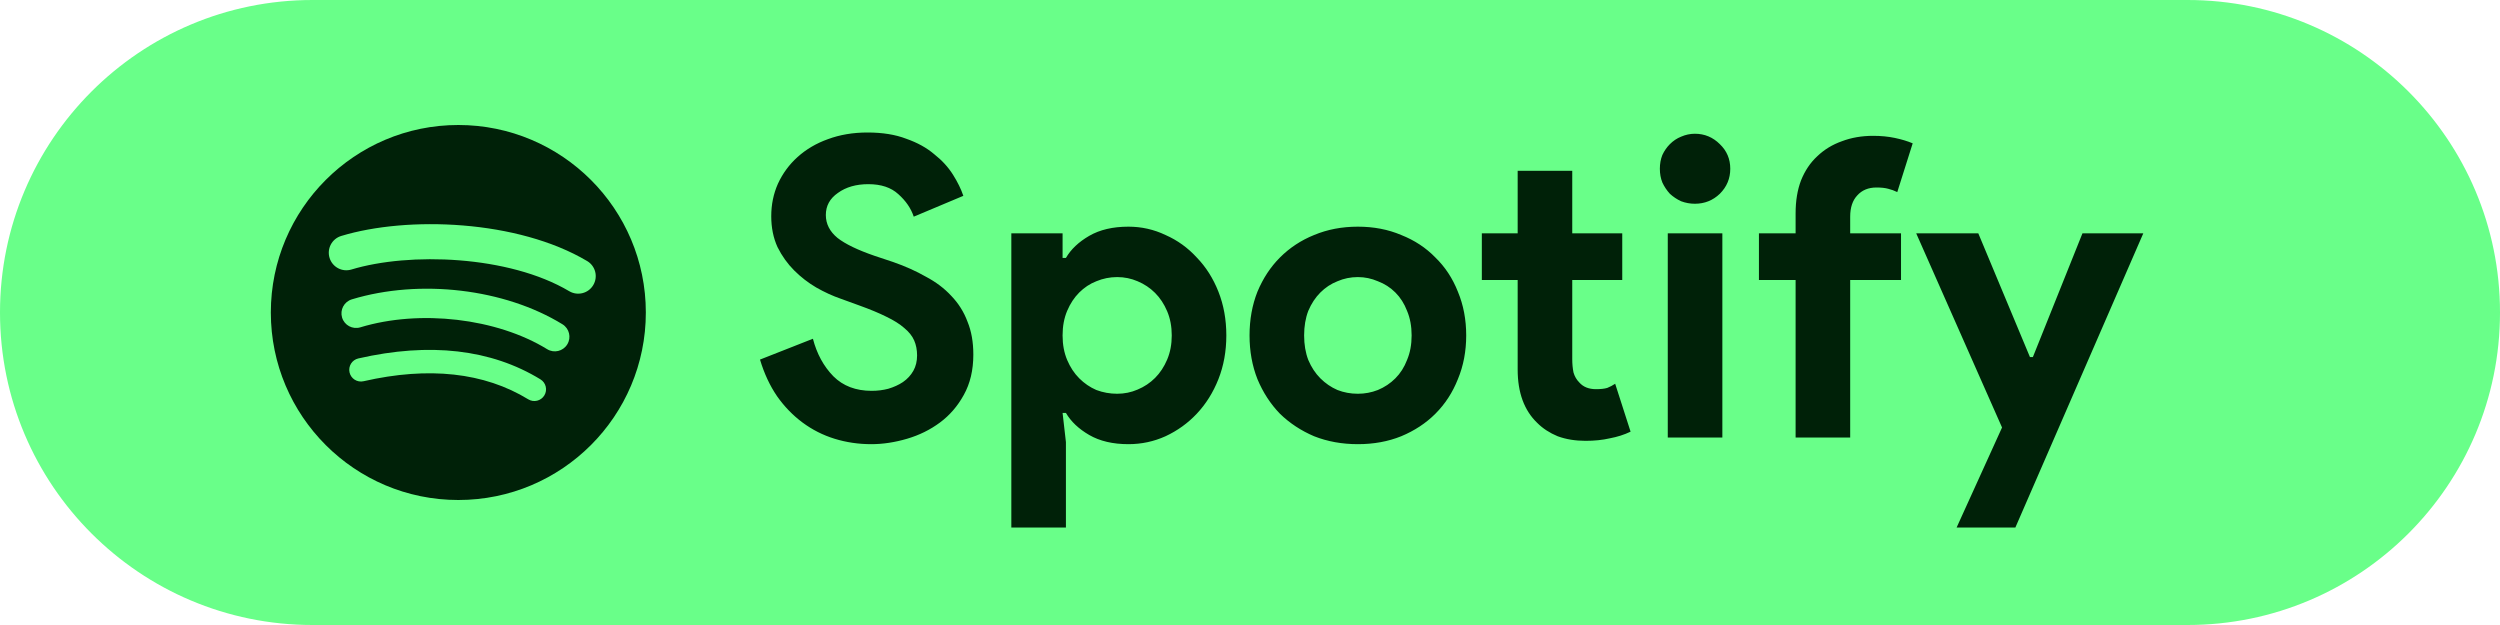 <svg width="120" height="30" viewBox="0 0 120 30" fill="none" xmlns="http://www.w3.org/2000/svg">
<path d="M0 15C0 6.716 6.716 0 15 0H105C113.284 0 120 6.716 120 15V15C120 23.284 113.284 30 105 30H15C6.716 30 0 23.284 0 15V15Z" fill="#69FF89"/>
<path d="M41.82 21.32C41.207 21.32 40.62 21.233 40.06 21.06C39.5 20.887 38.987 20.627 38.52 20.28C38.053 19.933 37.647 19.513 37.3 19.02C36.953 18.513 36.68 17.927 36.48 17.26L39.02 16.26C39.207 16.98 39.533 17.58 40 18.06C40.467 18.527 41.08 18.76 41.84 18.76C42.12 18.76 42.387 18.727 42.64 18.66C42.907 18.58 43.14 18.473 43.34 18.34C43.553 18.193 43.72 18.013 43.84 17.8C43.96 17.587 44.02 17.34 44.02 17.06C44.02 16.793 43.973 16.553 43.88 16.34C43.787 16.127 43.627 15.927 43.4 15.74C43.187 15.553 42.9 15.373 42.54 15.2C42.193 15.027 41.76 14.847 41.24 14.66L40.36 14.34C39.973 14.207 39.58 14.027 39.18 13.8C38.793 13.573 38.44 13.3 38.12 12.98C37.8 12.66 37.533 12.287 37.32 11.86C37.12 11.42 37.02 10.927 37.02 10.38C37.02 9.82 37.127 9.3 37.34 8.82C37.567 8.327 37.88 7.9 38.28 7.54C38.693 7.167 39.18 6.88 39.74 6.68C40.313 6.467 40.947 6.36 41.64 6.36C42.36 6.36 42.98 6.46 43.5 6.66C44.033 6.847 44.48 7.093 44.84 7.4C45.213 7.693 45.513 8.02 45.74 8.38C45.967 8.74 46.133 9.08 46.24 9.4L43.86 10.4C43.727 10 43.48 9.64 43.12 9.32C42.773 9 42.293 8.84 41.68 8.84C41.093 8.84 40.607 8.98 40.22 9.26C39.833 9.527 39.64 9.88 39.64 10.32C39.64 10.747 39.827 11.113 40.2 11.42C40.573 11.713 41.167 12 41.98 12.28L42.88 12.58C43.453 12.78 43.973 13.013 44.44 13.28C44.92 13.533 45.327 13.84 45.66 14.2C46.007 14.56 46.267 14.973 46.44 15.44C46.627 15.893 46.72 16.42 46.72 17.02C46.72 17.767 46.567 18.413 46.26 18.96C45.967 19.493 45.587 19.933 45.12 20.28C44.653 20.627 44.127 20.887 43.54 21.06C42.953 21.233 42.38 21.32 41.82 21.32ZM48.544 11.2H51.004V12.38H51.164C51.404 11.967 51.777 11.613 52.284 11.32C52.791 11.027 53.417 10.88 54.164 10.88C54.791 10.88 55.384 11.013 55.944 11.28C56.517 11.533 57.017 11.893 57.444 12.36C57.884 12.813 58.231 13.36 58.484 14C58.737 14.64 58.864 15.34 58.864 16.1C58.864 16.86 58.737 17.56 58.484 18.2C58.231 18.84 57.884 19.393 57.444 19.86C57.017 20.313 56.517 20.673 55.944 20.94C55.384 21.193 54.791 21.32 54.164 21.32C53.417 21.32 52.791 21.173 52.284 20.88C51.777 20.587 51.404 20.233 51.164 19.82H51.004L51.164 21.22V25.32H48.544V11.2ZM53.624 18.9C53.971 18.9 54.297 18.833 54.604 18.7C54.924 18.567 55.204 18.38 55.444 18.14C55.684 17.9 55.877 17.607 56.024 17.26C56.171 16.913 56.244 16.527 56.244 16.1C56.244 15.673 56.171 15.287 56.024 14.94C55.877 14.593 55.684 14.3 55.444 14.06C55.204 13.82 54.924 13.633 54.604 13.5C54.297 13.367 53.971 13.3 53.624 13.3C53.277 13.3 52.944 13.367 52.624 13.5C52.317 13.62 52.044 13.8 51.804 14.04C51.564 14.28 51.371 14.573 51.224 14.92C51.077 15.267 51.004 15.66 51.004 16.1C51.004 16.54 51.077 16.933 51.224 17.28C51.371 17.627 51.564 17.92 51.804 18.16C52.044 18.4 52.317 18.587 52.624 18.72C52.944 18.84 53.277 18.9 53.624 18.9ZM65.178 10.88C65.938 10.88 66.631 11.013 67.258 11.28C67.898 11.533 68.445 11.893 68.898 12.36C69.365 12.813 69.725 13.36 69.978 14C70.245 14.64 70.378 15.34 70.378 16.1C70.378 16.86 70.245 17.56 69.978 18.2C69.725 18.84 69.365 19.393 68.898 19.86C68.445 20.313 67.898 20.673 67.258 20.94C66.631 21.193 65.938 21.32 65.178 21.32C64.418 21.32 63.718 21.193 63.078 20.94C62.451 20.673 61.905 20.313 61.438 19.86C60.985 19.393 60.625 18.84 60.358 18.2C60.105 17.56 59.978 16.86 59.978 16.1C59.978 15.34 60.105 14.64 60.358 14C60.625 13.36 60.985 12.813 61.438 12.36C61.905 11.893 62.451 11.533 63.078 11.28C63.718 11.013 64.418 10.88 65.178 10.88ZM65.178 18.9C65.511 18.9 65.831 18.84 66.138 18.72C66.458 18.587 66.738 18.4 66.978 18.16C67.218 17.92 67.405 17.627 67.538 17.28C67.685 16.933 67.758 16.54 67.758 16.1C67.758 15.66 67.685 15.267 67.538 14.92C67.405 14.573 67.218 14.28 66.978 14.04C66.738 13.8 66.458 13.62 66.138 13.5C65.831 13.367 65.511 13.3 65.178 13.3C64.831 13.3 64.505 13.367 64.198 13.5C63.891 13.62 63.618 13.8 63.378 14.04C63.138 14.28 62.945 14.573 62.798 14.92C62.665 15.267 62.598 15.66 62.598 16.1C62.598 16.54 62.665 16.933 62.798 17.28C62.945 17.627 63.138 17.92 63.378 18.16C63.618 18.4 63.891 18.587 64.198 18.72C64.505 18.84 64.831 18.9 65.178 18.9ZM72.848 13.44H71.128V11.2H72.848V8.2H75.468V11.2H77.868V13.44H75.468V17.24C75.468 17.467 75.488 17.68 75.528 17.88C75.582 18.067 75.675 18.227 75.808 18.36C75.995 18.573 76.262 18.68 76.608 18.68C76.835 18.68 77.015 18.66 77.148 18.62C77.282 18.567 77.408 18.5 77.528 18.42L78.268 20.72C77.962 20.867 77.628 20.973 77.268 21.04C76.922 21.12 76.535 21.16 76.108 21.16C75.615 21.16 75.168 21.087 74.768 20.94C74.382 20.78 74.055 20.567 73.788 20.3C73.162 19.7 72.848 18.847 72.848 17.74V13.44ZM81.353 9.78C81.127 9.78 80.907 9.74 80.693 9.66C80.493 9.567 80.313 9.447 80.153 9.3C80.007 9.14 79.887 8.96 79.793 8.76C79.713 8.56 79.673 8.34 79.673 8.1C79.673 7.86 79.713 7.64 79.793 7.44C79.887 7.24 80.007 7.067 80.153 6.92C80.313 6.76 80.493 6.64 80.693 6.56C80.907 6.467 81.127 6.42 81.353 6.42C81.82 6.42 82.22 6.587 82.553 6.92C82.887 7.24 83.053 7.633 83.053 8.1C83.053 8.567 82.887 8.967 82.553 9.3C82.22 9.62 81.82 9.78 81.353 9.78ZM80.053 21V11.2H82.673V21H80.053ZM89.909 6.52C90.283 6.52 90.629 6.553 90.949 6.62C91.269 6.687 91.556 6.773 91.809 6.88L91.069 9.22C90.936 9.153 90.789 9.1 90.629 9.06C90.483 9.02 90.296 9 90.069 9C89.683 9 89.376 9.127 89.149 9.38C88.923 9.62 88.809 9.96 88.809 10.4V11.2H91.249V13.44H88.809V21H86.189V13.44H84.429V11.2H86.189V10.24C86.189 9.64 86.276 9.113 86.449 8.66C86.636 8.193 86.896 7.807 87.229 7.5C87.563 7.18 87.956 6.94 88.409 6.78C88.863 6.607 89.363 6.52 89.909 6.52ZM96.098 20.52L91.978 11.2H94.958L97.438 17.14H97.578L99.958 11.2H102.878L96.738 25.32H93.918L96.098 20.52Z" fill="#002108"/>
<path d="M22 6C17.03 6 13 10.03 13 15C13 19.971 17.03 24 22 24C26.971 24 31 19.971 31 15C31 10.03 26.971 6 22 6L22 6V6ZM26.128 18.981C25.966 19.245 25.62 19.329 25.356 19.167C23.243 17.876 20.583 17.584 17.45 18.299C17.148 18.368 16.847 18.179 16.778 17.877C16.709 17.575 16.897 17.274 17.2 17.205C20.628 16.422 23.569 16.759 25.942 18.209C26.206 18.371 26.29 18.716 26.128 18.981V18.981ZM27.229 16.53C27.026 16.86 26.594 16.965 26.264 16.761C23.845 15.274 20.157 14.843 17.296 15.712C16.924 15.824 16.532 15.615 16.42 15.244C16.308 14.873 16.517 14.482 16.888 14.369C20.157 13.377 24.22 13.858 26.998 15.565C27.328 15.768 27.432 16.2 27.229 16.53V16.53ZM27.324 13.978C24.423 12.255 19.637 12.097 16.868 12.937C16.423 13.072 15.953 12.821 15.818 12.376C15.683 11.931 15.934 11.461 16.379 11.326C19.558 10.361 24.843 10.547 28.183 12.53C28.584 12.767 28.715 13.284 28.477 13.684C28.241 14.084 27.723 14.215 27.324 13.978H27.324Z" fill="#002108"/>
</svg>
